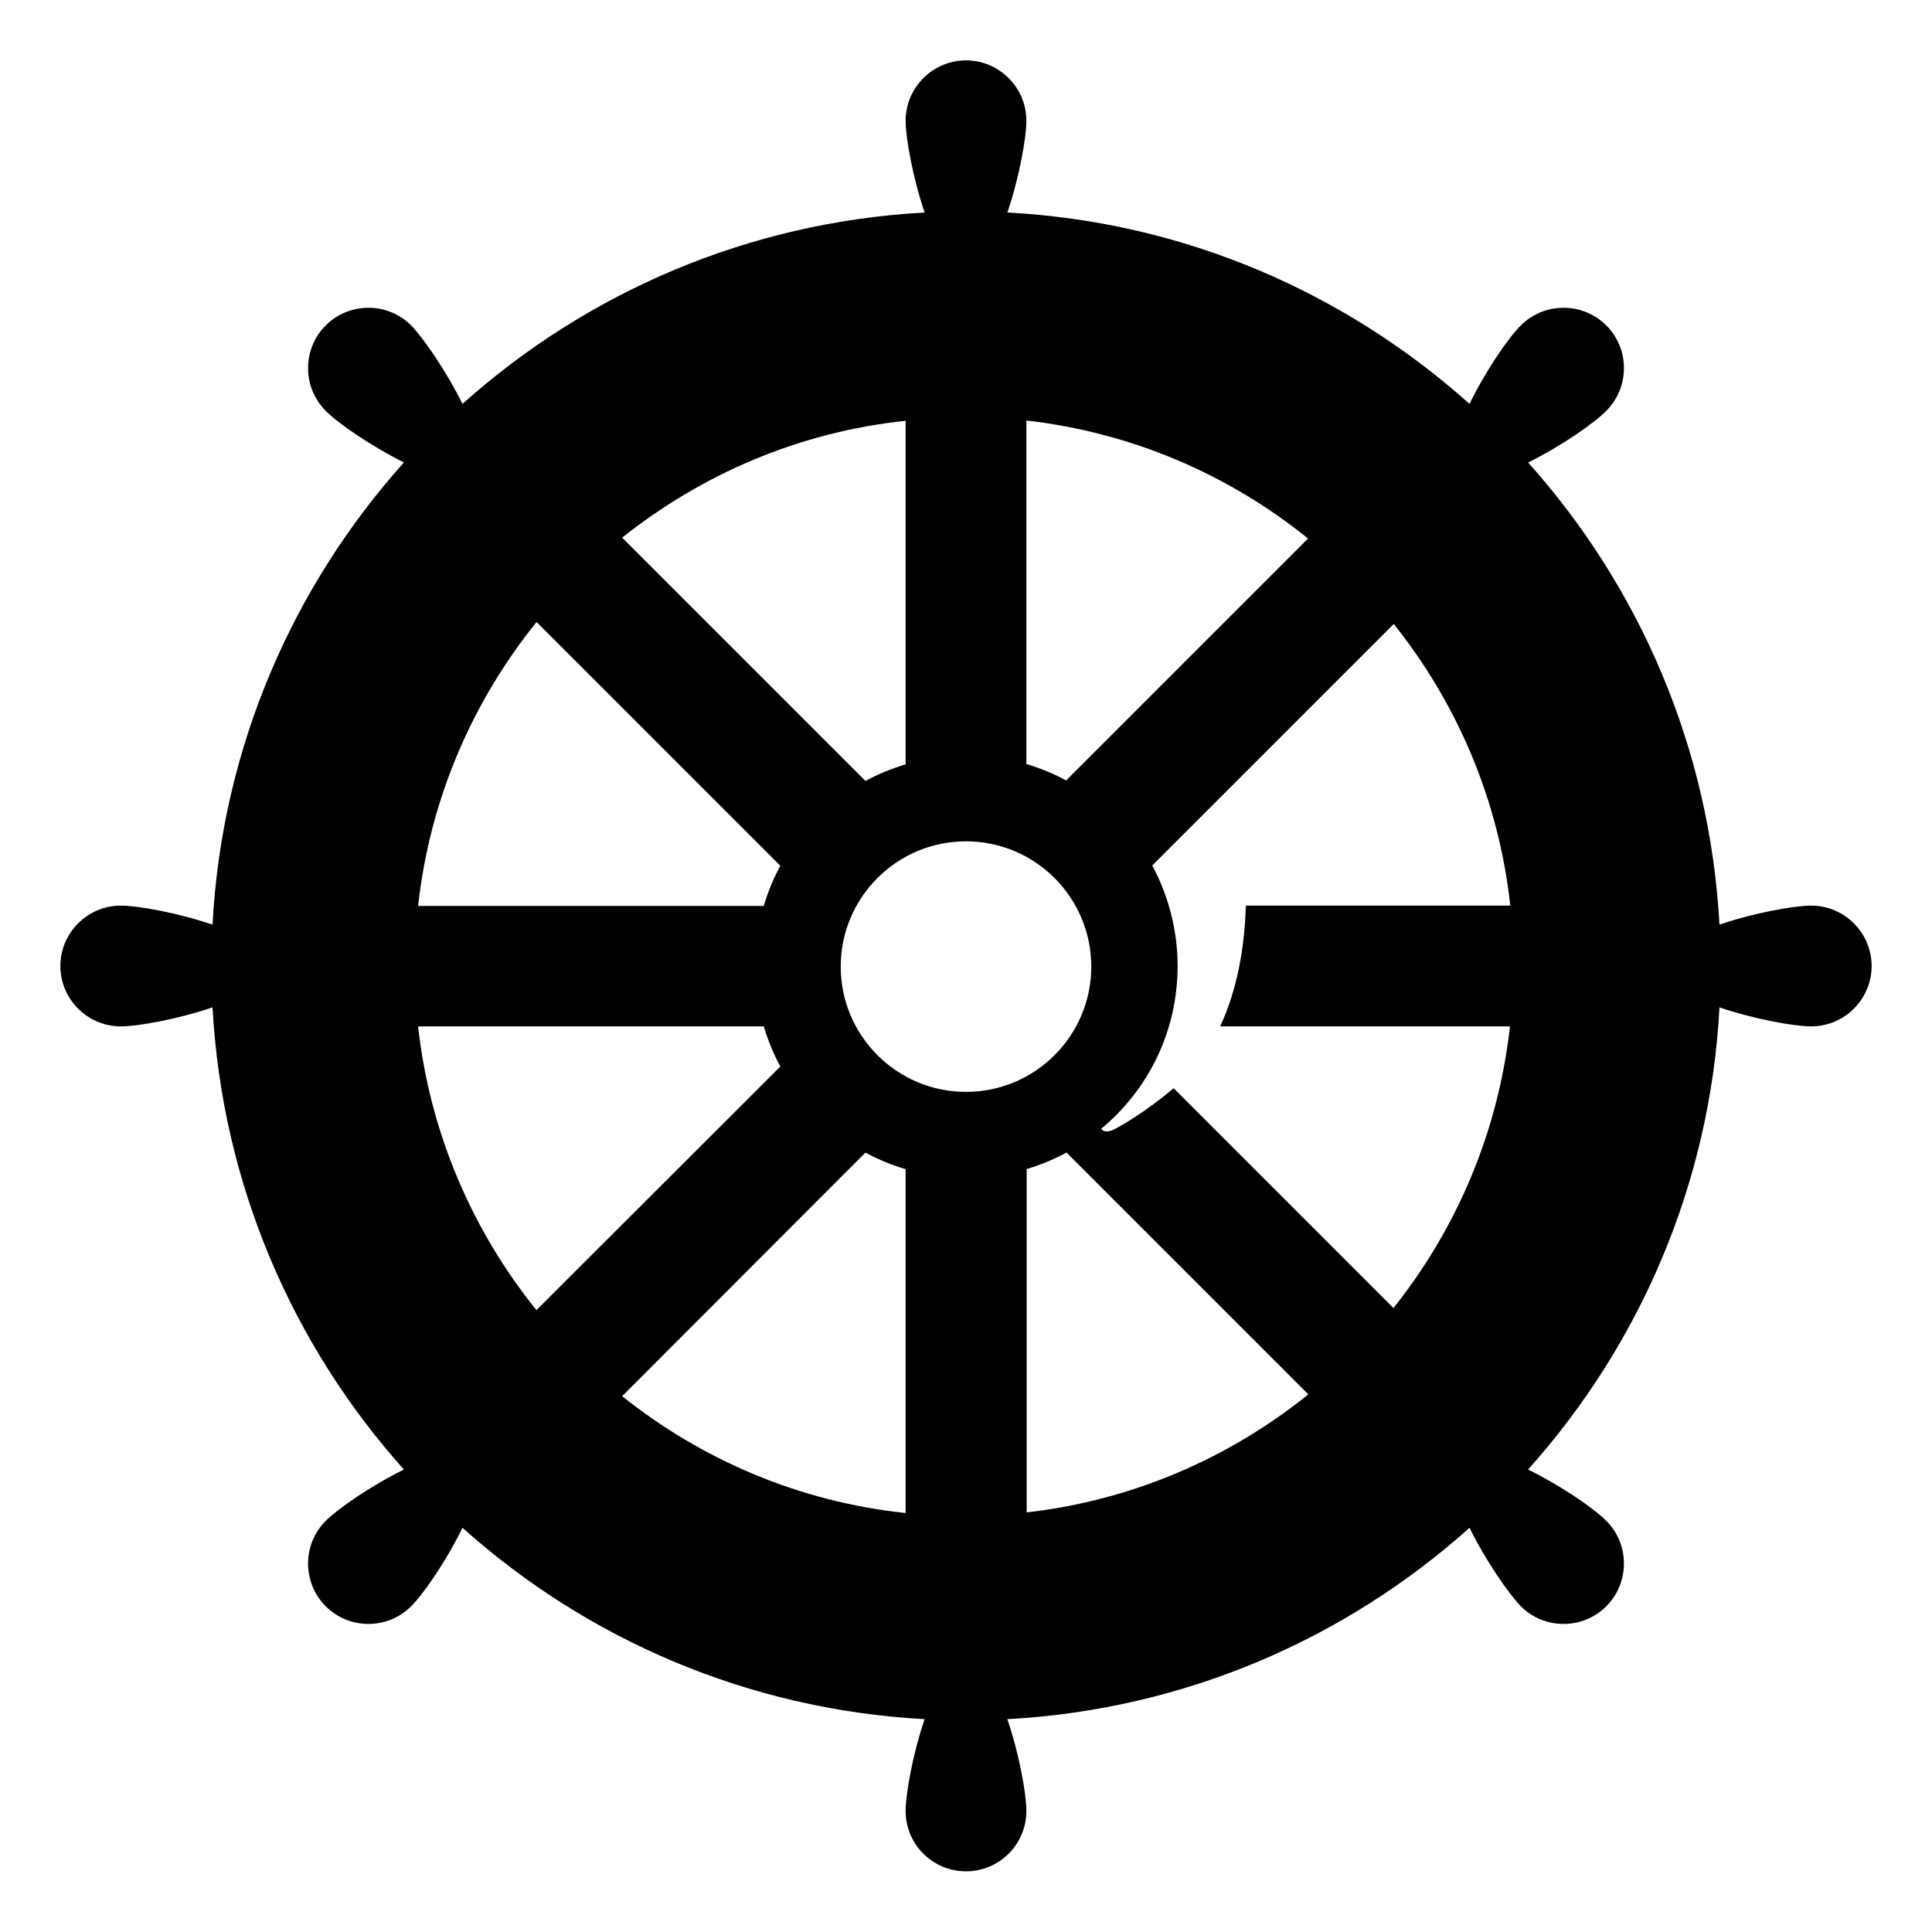 <?xml version="1.0" encoding="UTF-8"?><svg id="Laag_1" xmlns="http://www.w3.org/2000/svg" xmlns:xlink="http://www.w3.org/1999/xlink" viewBox="0 0 64 64"><defs><style>.cls-1{fill:none;}.cls-2{clip-path:url(#clippath);}.cls-3{clip-path:url(#clippath-1);}</style><clipPath id="clippath"><rect class="cls-1" width="64" height="64"/></clipPath><clipPath id="clippath-1"><rect class="cls-1" width="64" height="64"/></clipPath></defs><g class="cls-2"><g class="cls-3"><path d="M60,30c-.57,0-1.9,.24-3.04,.63-.32-5.87-2.66-11.2-6.34-15.31,1.08-.53,2.19-1.3,2.59-1.71,.78-.78,.78-2.05,0-2.83s-2.05-.78-2.83,0c-.41,.4-1.17,1.51-1.7,2.6-4.11-3.68-9.44-6.03-15.31-6.34,.39-1.14,.63-2.47,.63-3.04,0-1.1-.9-2-2-2s-2,.9-2,2c0,.57,.24,1.9,.63,3.04-5.87,.32-11.2,2.66-15.31,6.34-.53-1.08-1.3-2.19-1.7-2.6-.78-.78-2.05-.78-2.83,0-.78,.78-.78,2.05,0,2.83,.4,.41,1.51,1.17,2.59,1.71-3.68,4.11-6.03,9.44-6.34,15.31-1.14-.39-2.47-.63-3.04-.63-1.1,0-2,.9-2,2s.9,2,2,2c.57,0,1.9-.24,3.04-.63,.32,5.87,2.66,11.2,6.34,15.31-1.08,.53-2.19,1.3-2.59,1.7-.78,.78-.78,2.05,0,2.83,.78,.78,2.05,.78,2.83,0,.41-.41,1.17-1.51,1.7-2.6,4.11,3.68,9.44,6.02,15.31,6.34-.39,1.14-.63,2.47-.63,3.04,0,1.1,.89,2,2,2s2-.9,2-2c0-.57-.24-1.9-.63-3.04,5.87-.32,11.2-2.66,15.31-6.34,.53,1.08,1.3,2.19,1.7,2.6,.78,.78,2.05,.78,2.83,0,.78-.78,.78-2.05,0-2.83-.4-.41-1.51-1.17-2.59-1.7,3.68-4.11,6.03-9.44,6.34-15.31,1.14,.39,2.47,.63,3.04,.63,1.1,0,2-.9,2-2s-.9-2-2-2m-9.98,4c-.39,3.5-1.77,6.71-3.86,9.33l-7.28-7.28c-.97,.81-1.72,1.23-1.97,1.36-.22,.11-.37,.08-.43-.02,1.55-1.28,2.53-3.22,2.53-5.39,0-1.2-.31-2.34-.84-3.33l8-8c2.09,2.62,3.48,5.82,3.86,9.33h-8.76c-.05,1.77-.42,3.07-.85,4h9.61Zm-36.17,0h11.45c.14,.46,.32,.91,.55,1.33l-8.08,8.07c-2.12-2.63-3.53-5.87-3.92-9.4m3.92-13.4l8.08,8.08c-.23,.42-.41,.86-.55,1.33H13.85c.39-3.54,1.8-6.77,3.92-9.4m17.56,5.25c-.42-.23-.86-.41-1.33-.55V13.93c3.51,.4,6.72,1.8,9.33,3.91l-8.01,8.01Zm.82,6.16c0,2.29-1.86,4.15-4.15,4.15s-4.15-1.86-4.15-4.15,1.86-4.15,4.15-4.15,4.15,1.86,4.15,4.15m-6.15-6.7c-.46,.14-.91,.32-1.33,.55l-8.06-8.06c2.64-2.1,5.86-3.5,9.39-3.87v11.39Zm-1.33,12.86c.42,.23,.86,.41,1.33,.55v11.39c-3.53-.37-6.76-1.77-9.39-3.87l8.06-8.07Zm5.33,.55c.46-.14,.91-.32,1.33-.55l8.01,8.01c-2.62,2.11-5.82,3.51-9.33,3.91v-11.37Z"/></g></g></svg>